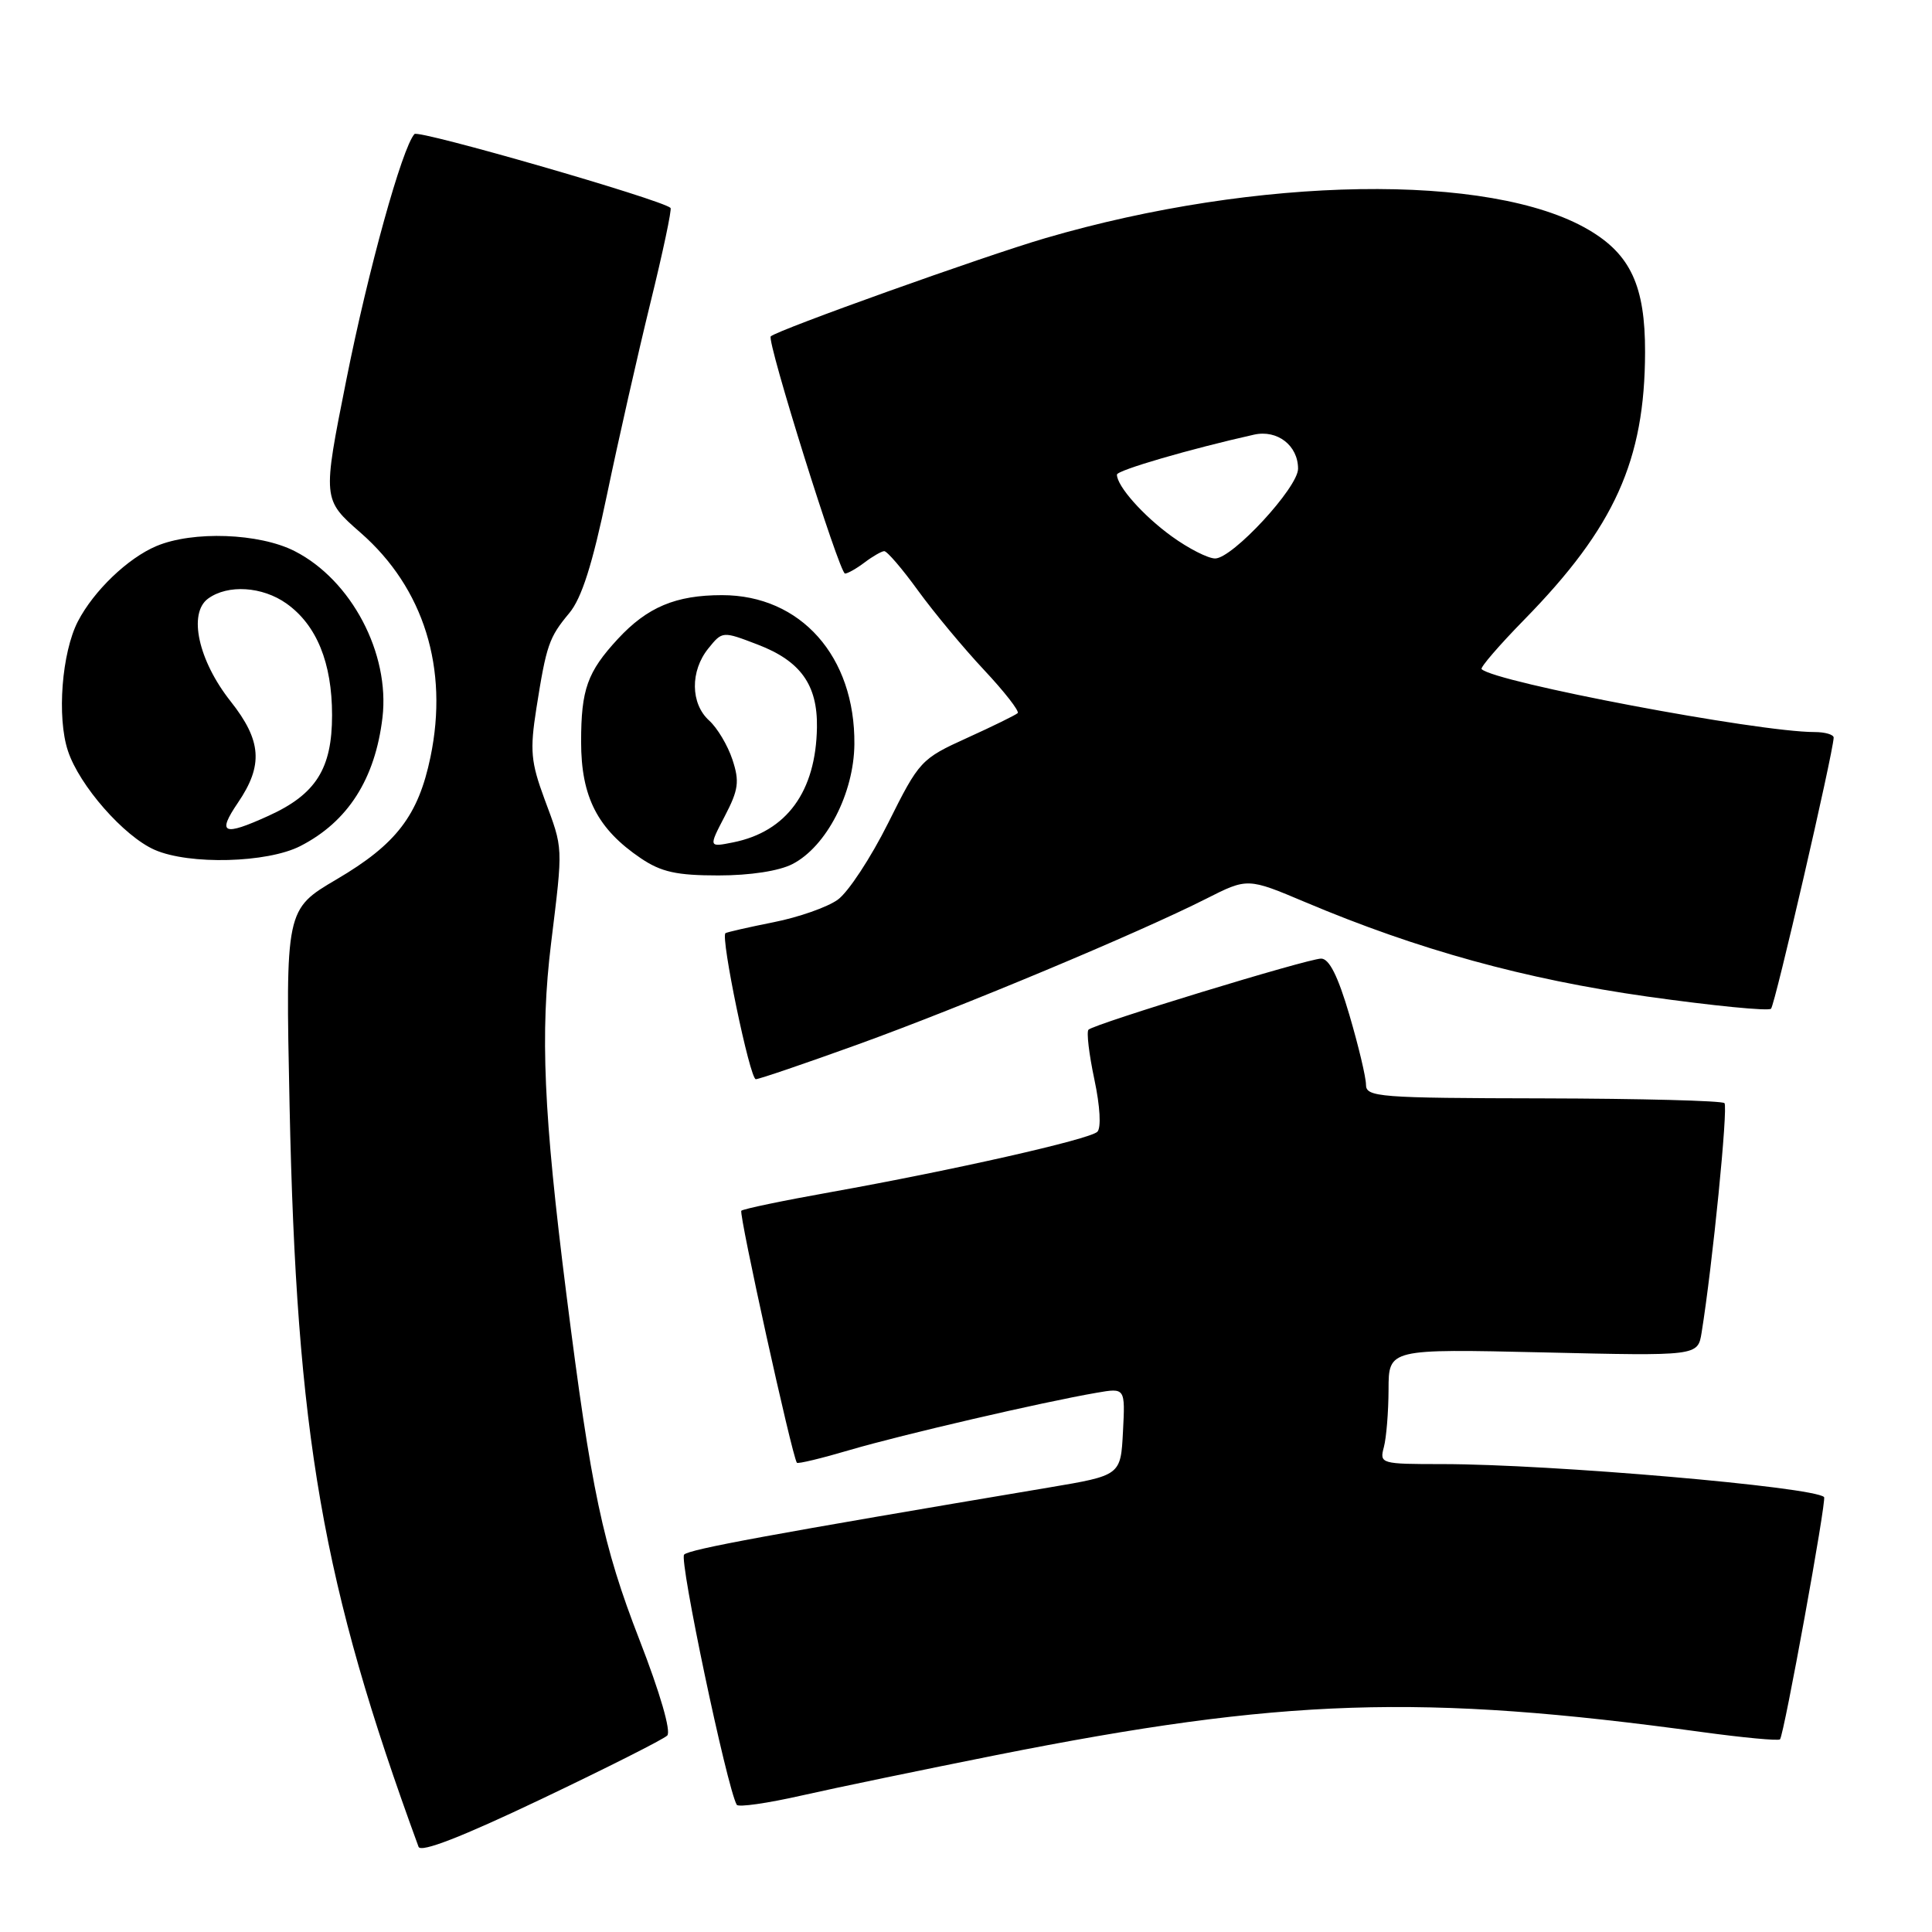 <?xml version="1.0" encoding="UTF-8" standalone="no"?>
<!DOCTYPE svg PUBLIC "-//W3C//DTD SVG 1.1//EN" "http://www.w3.org/Graphics/SVG/1.1/DTD/svg11.dtd" >
<svg xmlns="http://www.w3.org/2000/svg" xmlns:xlink="http://www.w3.org/1999/xlink" version="1.1" viewBox="0 0 256 256">
 <g >
 <path fill="currentColor"
d=" M 88.41 229.97 C 88.95 229.44 87.47 224.33 84.73 217.28 C 79.88 204.80 78.33 197.47 75.05 171.50 C 72.02 147.53 71.56 136.92 73.02 125.00 C 74.62 111.90 74.65 112.61 72.15 105.88 C 70.34 100.97 70.20 99.44 71.07 93.88 C 72.40 85.45 72.74 84.47 75.43 81.24 C 77.07 79.28 78.50 74.80 80.44 65.50 C 81.93 58.35 84.51 46.96 86.17 40.18 C 87.84 33.41 89.04 27.72 88.85 27.55 C 87.65 26.44 55.46 17.16 54.92 17.76 C 53.28 19.57 48.78 35.82 45.89 50.34 C 42.73 66.17 42.73 66.17 47.78 70.59 C 56.16 77.92 59.48 88.57 57.04 100.31 C 55.43 108.06 52.52 111.86 44.63 116.50 C 37.83 120.50 37.83 120.50 38.37 146.50 C 39.29 190.23 42.70 209.87 55.46 244.71 C 55.76 245.52 61.20 243.40 71.70 238.40 C 80.39 234.26 87.91 230.47 88.41 229.97 Z  M 132.00 232.56 C 169.99 225.01 188.31 224.41 225.48 229.50 C 230.97 230.25 235.64 230.69 235.86 230.47 C 236.38 229.95 242.06 198.73 241.70 198.37 C 240.35 197.02 205.51 194.01 191.13 194.00 C 182.95 194.00 182.78 193.95 183.37 191.75 C 183.70 190.51 183.98 187.08 183.99 184.11 C 184.00 178.73 184.00 178.73 204.49 179.20 C 224.97 179.68 224.97 179.68 225.47 176.59 C 226.91 167.69 229.00 146.67 228.50 146.17 C 228.18 145.85 217.36 145.57 204.46 145.54 C 182.69 145.50 181.00 145.37 181.00 143.73 C 181.00 142.75 180.01 138.59 178.80 134.48 C 177.28 129.31 176.12 127.01 175.05 127.02 C 173.25 127.04 145.00 135.67 144.23 136.44 C 143.95 136.72 144.30 139.69 145.01 143.03 C 145.77 146.61 145.93 149.46 145.40 149.97 C 144.34 150.98 126.33 155.05 110.09 157.96 C 103.81 159.08 98.47 160.19 98.23 160.43 C 97.87 160.80 104.93 192.86 105.59 193.82 C 105.71 194.00 108.89 193.23 112.65 192.12 C 119.50 190.11 138.14 185.78 145.30 184.55 C 149.10 183.89 149.10 183.89 148.80 189.70 C 148.50 195.50 148.50 195.50 139.00 197.10 C 102.07 203.31 91.40 205.27 90.65 205.99 C 89.96 206.65 96.31 236.81 97.62 239.14 C 97.82 239.50 101.70 238.94 106.24 237.91 C 110.78 236.88 122.38 234.48 132.00 232.56 Z  M 113.71 138.38 C 127.50 133.39 150.86 123.62 159.78 119.11 C 165.31 116.31 165.31 116.31 172.98 119.55 C 187.93 125.86 202.06 129.75 218.28 132.05 C 226.95 133.27 234.33 134.00 234.67 133.66 C 235.20 133.13 242.87 99.91 242.97 97.75 C 242.99 97.34 241.84 97.00 240.43 97.00 C 232.91 97.00 198.08 90.41 196.32 88.66 C 196.11 88.45 198.66 85.49 201.99 82.09 C 213.95 69.87 217.95 61.00 217.98 46.65 C 218.00 37.91 216.06 33.70 210.48 30.44 C 197.53 22.84 166.64 23.33 138.50 31.56 C 130.40 33.93 103.05 43.71 102.13 44.57 C 101.55 45.10 111.23 76.00 111.97 76.00 C 112.32 76.00 113.49 75.34 114.56 74.53 C 115.63 73.72 116.80 73.05 117.16 73.03 C 117.53 73.01 119.55 75.36 121.64 78.25 C 123.74 81.14 127.67 85.87 130.38 88.76 C 133.09 91.65 135.10 94.23 134.85 94.49 C 134.59 94.74 131.58 96.22 128.14 97.78 C 122.04 100.55 121.80 100.81 117.70 109.03 C 115.39 113.66 112.38 118.24 111.00 119.22 C 109.62 120.21 105.80 121.55 102.50 122.20 C 99.20 122.86 96.34 123.51 96.13 123.65 C 95.45 124.12 99.36 143.00 100.15 143.00 C 100.57 143.00 106.68 140.92 113.71 138.38 Z  M 105.01 114.49 C 109.51 112.17 113.15 105.11 113.21 98.61 C 113.32 86.99 106.10 78.86 95.68 78.86 C 89.54 78.86 85.78 80.44 81.87 84.66 C 77.83 89.03 77.00 91.34 77.00 98.29 C 77.00 105.61 79.18 109.85 84.92 113.73 C 87.62 115.55 89.67 116.00 95.20 116.00 C 99.39 116.00 103.24 115.41 105.01 114.49 Z  M 39.79 112.11 C 46.09 108.89 49.71 103.23 50.68 95.08 C 51.68 86.58 46.56 76.86 39.05 73.03 C 34.37 70.64 25.55 70.32 20.72 72.36 C 16.93 73.96 12.42 78.29 10.32 82.34 C 8.19 86.47 7.52 95.03 9.00 99.49 C 10.51 104.09 16.43 110.83 20.50 112.61 C 25.09 114.62 35.40 114.35 39.79 112.11 Z  M 155.26 71.07 C 151.47 68.33 148.00 64.41 148.00 62.89 C 148.00 62.31 157.77 59.47 166.18 57.59 C 169.26 56.91 172.00 59.03 172.00 62.11 C 172.00 64.60 163.31 74.00 161.01 74.00 C 160.07 74.00 157.48 72.68 155.26 71.07 Z  M 96.03 108.16 C 97.86 104.65 98.01 103.56 97.05 100.65 C 96.43 98.77 95.04 96.44 93.96 95.47 C 91.49 93.23 91.44 88.91 93.86 85.92 C 95.72 83.62 95.73 83.62 100.40 85.41 C 106.07 87.58 108.34 90.74 108.25 96.37 C 108.12 104.88 104.24 110.20 97.14 111.62 C 93.89 112.27 93.89 112.27 96.03 108.16 Z  M 31.53 106.36 C 34.91 101.39 34.67 98.13 30.55 92.92 C 26.28 87.52 24.91 81.27 27.57 79.32 C 30.19 77.41 34.77 77.70 37.97 79.98 C 41.96 82.82 44.00 87.83 44.00 94.77 C 44.00 101.86 41.86 105.25 35.58 108.10 C 29.56 110.84 28.73 110.48 31.53 106.36 Z "/>
</g>
</svg>